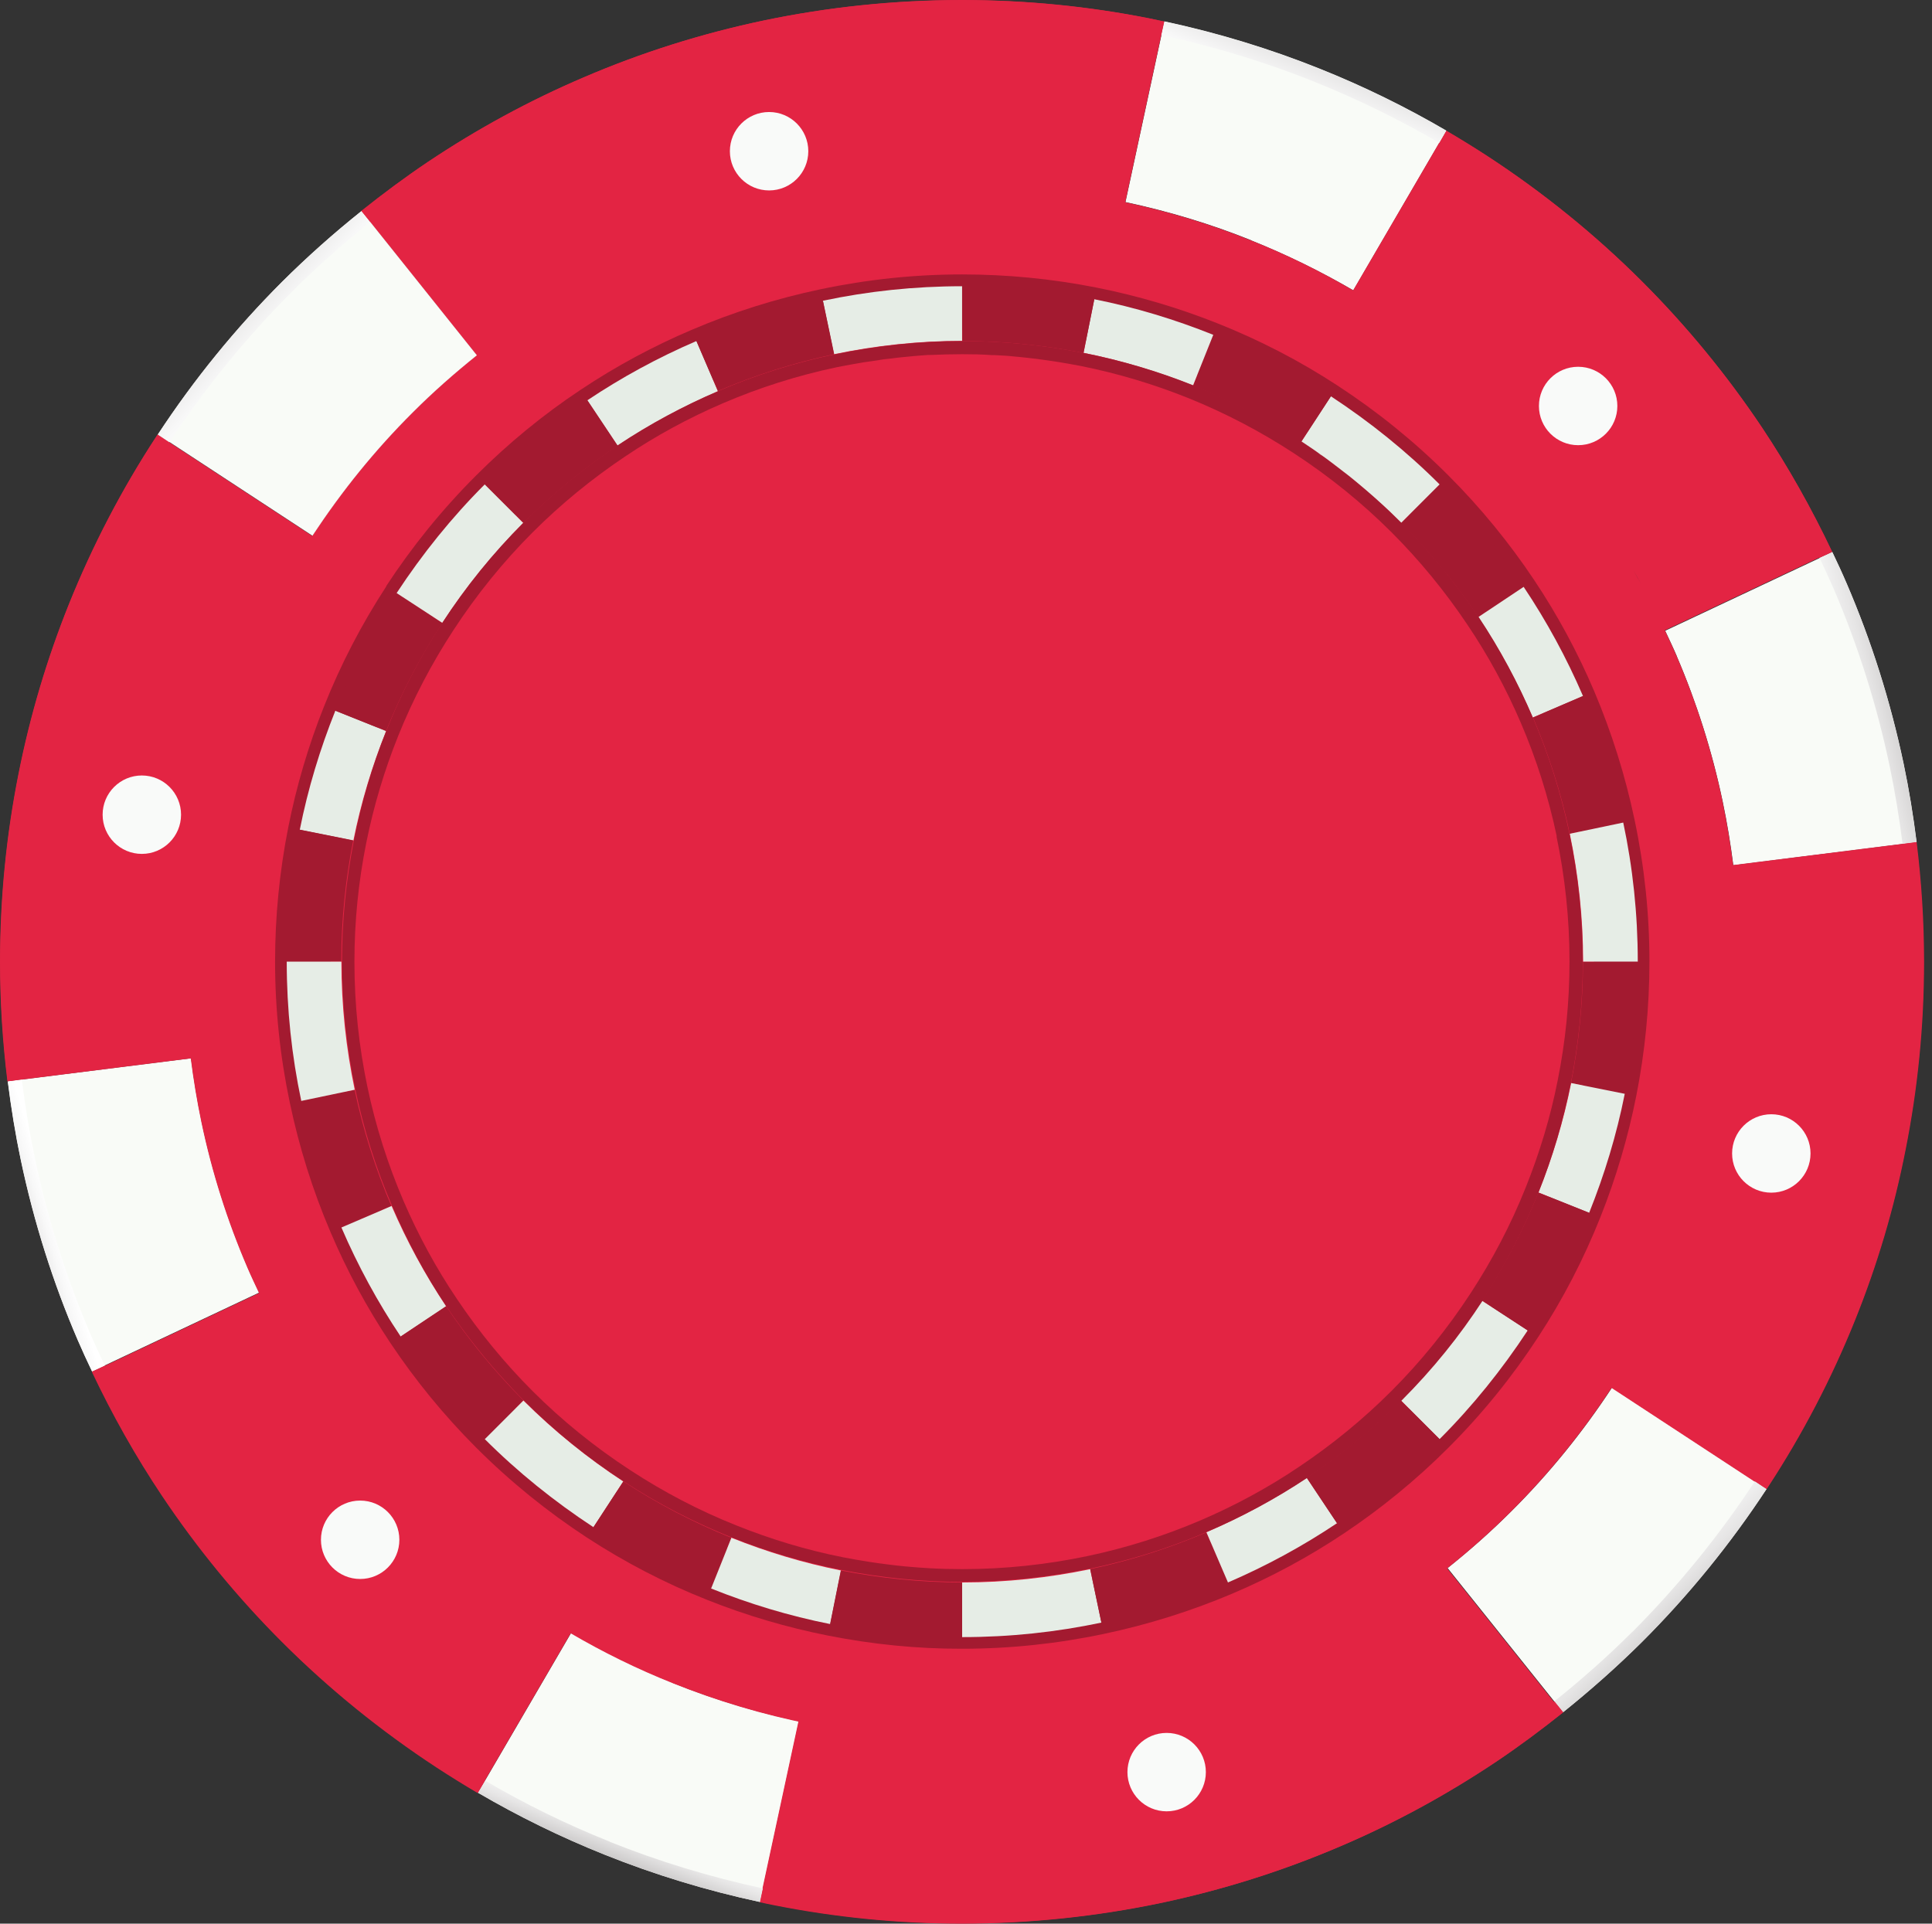 <svg xmlns="http://www.w3.org/2000/svg" width="239" height="238" viewBox="0 0 239 238" fill="none">
<rect x="0" y="0" width="239" height="238" fill="#333333" stroke="none"/>
<path d="M208.092 100.232C206.838 94.314 205.04 88.621 202.699 83.189C200.47 78.02 197.792 73.114 194.702 68.488C191.368 63.525 187.585 58.88 183.371 54.666C178.914 50.227 174.007 46.257 168.725 42.792C163.762 39.534 158.462 36.762 152.881 34.533C147.75 32.473 142.393 30.844 136.85 29.739C135.557 29.476 134.265 29.252 132.935 29.064C132.542 28.989 132.13 28.952 131.718 28.896C130.763 28.765 129.827 28.652 128.871 28.54C128.441 28.484 128.01 28.446 127.579 28.409C126.381 28.297 125.182 28.203 123.965 28.147H123.553C122.073 28.053 120.575 28.016 119.076 28.016C117.485 28.016 115.911 28.053 114.338 28.147H113.945C112.653 28.24 111.36 28.353 110.068 28.484C109.619 28.521 109.169 28.578 108.701 28.634C107.69 28.746 106.697 28.877 105.704 29.027C105.274 29.102 104.843 29.158 104.412 29.214C103.026 29.439 101.659 29.683 100.311 29.963C94.392 31.199 88.699 33.016 83.268 35.357C78.099 37.586 73.192 40.264 68.566 43.354C63.603 46.688 58.977 50.471 54.745 54.685C50.306 59.123 46.336 64.049 42.871 69.33C39.612 74.293 36.84 79.594 34.612 85.175C32.551 90.306 30.922 95.662 29.817 101.206C28.675 106.956 28.057 112.911 28.057 118.998C28.057 125.422 28.731 131.696 30.004 137.764C31.241 143.682 33.057 149.375 35.398 154.807C37.627 159.976 40.305 164.882 43.395 169.508C46.729 174.471 50.512 179.116 54.745 183.33C59.183 187.769 64.109 191.739 69.39 195.204C74.353 198.444 79.653 201.234 85.234 203.463C90.366 205.523 95.741 207.152 101.285 208.257C102.577 208.52 103.869 208.744 105.199 208.932C105.592 209.007 106.004 209.044 106.416 209.1C107.371 209.231 108.308 209.344 109.263 209.456C109.694 209.512 110.124 209.55 110.555 209.587C111.754 209.699 112.971 209.793 114.188 209.868C115.818 209.962 117.447 209.999 119.095 209.999C125.519 209.999 131.793 209.325 137.842 208.051C143.76 206.815 149.454 204.999 154.885 202.658C160.054 200.429 164.961 197.751 169.587 194.661C174.55 191.327 179.176 187.544 183.408 183.33C187.847 178.891 191.817 173.966 195.282 168.684C198.522 163.721 201.313 158.421 203.541 152.84C205.601 147.709 207.231 142.352 208.336 136.809C209.478 131.059 210.096 125.103 210.096 119.017C210.096 112.593 209.422 106.319 208.149 100.27L208.092 100.232ZM134.078 29.252C133.816 29.195 133.535 29.158 133.254 29.102C133.535 29.139 133.797 29.195 134.078 29.252ZM131.156 28.802C130.482 28.709 129.789 28.634 129.115 28.559C129.808 28.634 130.482 28.727 131.156 28.802ZM127.411 28.372C126.268 28.259 125.126 28.166 123.965 28.109C125.126 28.166 126.268 28.259 127.411 28.372ZM113.87 28.128C112.634 28.203 111.398 28.297 110.18 28.428C111.398 28.315 112.634 28.203 113.87 28.128ZM108.401 28.615C107.671 28.709 106.959 28.802 106.229 28.896C106.94 28.802 107.671 28.69 108.401 28.615ZM104.019 29.233C103.738 29.289 103.457 29.345 103.176 29.383C103.457 29.327 103.738 29.27 104.019 29.233ZM103.963 208.707C104.244 208.763 104.525 208.8 104.787 208.857C104.506 208.819 104.225 208.763 103.963 208.707ZM106.884 209.156C107.577 209.25 108.251 209.344 108.944 209.419C108.251 209.344 107.577 209.25 106.884 209.156ZM110.63 209.587C111.772 209.699 112.934 209.774 114.095 209.849C112.934 209.774 111.791 209.699 110.63 209.587Z" fill="#E32443"/>
<path d="M30.638 156.812C28.184 151.081 26.255 145.051 24.944 138.796C24.401 136.211 23.97 133.589 23.633 130.93L0.953 133.776C1.365 137.054 1.89 140.294 2.564 143.496C4.193 151.231 6.553 158.685 9.606 165.783C10.168 167.094 10.767 168.386 11.385 169.679L32.061 159.921C31.574 158.872 31.087 157.842 30.619 156.775L30.638 156.812Z" fill="#F9FBF7"/>
<path d="M218.539 184.209L199.417 171.68C195.803 177.186 191.645 182.317 187 186.943C184.491 189.453 181.85 191.794 179.078 194.004L193.349 211.852C196.776 209.099 200.054 206.196 203.163 203.106C208.912 197.356 214.063 191.026 218.539 184.209Z" fill="#F9FBF7"/>
<path d="M83.285 208.223C78.902 206.463 74.669 204.384 70.643 202.043L59.125 221.801C64.126 224.723 69.351 227.289 74.782 229.461C80.944 231.933 87.386 233.9 94.016 235.323L98.829 212.962C93.473 211.819 88.266 210.246 83.285 208.242V208.223Z" fill="#F9FBF7"/>
<path d="M207.418 81.167C209.871 86.898 211.8 92.929 213.111 99.184C213.654 101.768 214.085 104.39 214.422 107.05L237.102 104.203C236.69 100.926 236.166 97.686 235.491 94.483C233.862 86.748 231.502 79.294 228.449 72.196C227.888 70.885 227.288 69.593 226.67 68.301L205.994 78.04C206.481 79.088 206.987 80.137 207.436 81.186L207.418 81.167Z" fill="#F9FBF7"/>
<path d="M154.771 29.741C159.154 31.501 163.367 33.58 167.413 35.921L178.931 16.163C173.93 13.241 168.705 10.675 163.274 8.503C157.112 6.03 150.67 4.064 144.04 2.641L139.227 25.002C144.583 26.145 149.789 27.718 154.771 29.722V29.741Z" fill="#F9FBF7"/>
<path d="M237.082 104.186L214.402 107.033C214.065 104.392 213.634 101.77 213.091 99.167C211.78 92.911 209.87 86.9 207.398 81.15C206.948 80.082 206.443 79.034 205.956 77.985L226.632 68.246C224.104 62.909 221.219 57.777 217.979 52.908C213.634 46.409 208.653 40.341 203.147 34.835C197.341 29.029 190.917 23.823 184.006 19.309C182.339 18.223 180.635 17.174 178.912 16.163L167.394 35.921C163.367 33.561 159.135 31.482 154.752 29.741C149.771 27.737 144.564 26.163 139.208 25.021L144.021 2.659C143.441 2.528 142.86 2.416 142.261 2.285C134.732 0.787 126.96 0 119 0C110.591 0 102.388 0.88 94.485 2.528C86.75 4.158 79.296 6.517 72.198 9.57C65.437 12.454 58.994 15.975 52.945 20.021C50.098 21.931 47.364 23.972 44.686 26.107L58.957 43.956C56.185 46.165 53.544 48.525 51.035 51.016C46.334 55.717 42.139 60.905 38.487 66.486L38.618 66.298L19.496 53.769L19.328 54.013C15.076 60.511 11.462 67.441 8.521 74.745C5.825 81.468 3.727 88.473 2.285 95.739C0.787 103.268 0 111.04 0 119C0 124.019 0.318 128.945 0.918 133.795L23.598 130.949C23.935 133.589 24.366 136.211 24.909 138.815C26.22 145.07 28.13 151.082 30.602 156.831C31.052 157.899 31.557 158.929 32.044 159.978L11.368 169.735C13.896 175.073 16.781 180.204 20.039 185.074C24.384 191.572 29.366 197.64 34.872 203.147C40.678 208.952 47.102 214.159 54.013 218.691C55.679 219.777 57.365 220.826 59.088 221.837L70.606 202.079C74.632 204.439 78.865 206.518 83.248 208.259C88.679 210.432 94.335 212.136 100.197 213.297C99.728 213.204 99.26 213.073 98.773 212.979L93.96 235.341C94.541 235.472 95.121 235.603 95.721 235.715C103.249 237.213 111.022 238 118.981 238C127.39 238 135.593 237.12 143.497 235.472C151.232 233.842 158.685 231.483 165.802 228.43C172.563 225.546 178.987 222.025 185.036 217.979C187.883 216.069 190.617 214.028 193.295 211.893L179.024 194.045C181.796 191.835 184.456 189.475 186.946 186.984C191.591 182.339 195.749 177.226 199.363 171.72L218.485 184.25L218.654 184.006C222.905 177.507 226.538 170.559 229.46 163.274C232.157 156.569 234.254 149.546 235.678 142.279C237.176 134.751 237.963 126.978 237.963 119.019C237.963 114 237.644 109.074 237.045 104.223L237.082 104.186ZM204.682 75.382C204.514 75.044 204.345 74.726 204.177 74.389C204.345 74.726 204.514 75.044 204.682 75.382ZM201.086 68.939C200.393 67.815 199.701 66.71 198.97 65.624C199.701 66.71 200.393 67.815 201.086 68.939ZM202.978 72.198C202.678 71.655 202.36 71.093 202.042 70.55C202.36 71.093 202.678 71.636 202.978 72.198ZM65.662 39.049C64.501 39.816 63.358 40.641 62.234 41.465C63.358 40.641 64.501 39.835 65.662 39.049ZM23.317 127.746L23.354 128.196L23.317 127.746ZM22.961 121.847C22.961 122.071 22.98 122.315 22.998 122.558C22.998 122.315 22.98 122.09 22.961 121.847ZM23.092 124.75C23.092 124.974 23.111 125.18 23.13 125.405C23.13 125.18 23.092 124.956 23.092 124.75ZM33.393 162.6C33.561 162.937 33.73 163.255 33.898 163.592C33.73 163.274 33.561 162.937 33.393 162.6ZM36.97 169.042C37.663 170.166 38.356 171.271 39.086 172.357C38.356 171.271 37.663 170.166 36.97 169.042ZM35.078 165.783C35.397 166.345 35.715 166.888 36.033 167.432C35.715 166.888 35.397 166.327 35.078 165.783ZM172.395 198.951C173.556 198.165 174.698 197.359 175.822 196.535C174.698 197.359 173.556 198.165 172.395 198.951ZM188.988 164.622C185.823 169.473 182.171 173.986 178.088 178.069C174.211 181.946 169.96 185.43 165.409 188.482C161.158 191.329 156.644 193.782 151.906 195.824C146.924 197.959 141.68 199.644 136.249 200.787C130.686 201.948 124.937 202.585 119.019 202.585C113.438 202.585 107.969 202.023 102.688 200.974C97.594 199.963 92.668 198.464 87.948 196.573C82.835 194.513 77.966 191.966 73.396 188.988C68.546 185.823 64.032 182.171 59.95 178.088C56.073 174.211 52.589 169.96 49.536 165.409C46.69 161.158 44.236 156.644 42.195 151.906C40.06 146.924 38.374 141.68 37.232 136.249C36.071 130.687 35.434 124.937 35.434 119.019C35.434 113.438 35.996 107.969 37.045 102.688C38.056 97.594 39.554 92.668 41.446 87.948C43.506 82.835 46.053 77.966 49.031 73.397C52.196 68.546 55.848 64.032 59.931 59.95C63.807 56.073 68.059 52.589 72.61 49.536C76.861 46.69 81.375 44.236 86.113 42.195C91.095 40.06 96.339 38.374 101.77 37.232C107.332 36.071 113.082 35.434 119 35.434C124.6 35.434 130.05 35.996 135.331 37.045C140.425 38.056 145.351 39.554 150.052 41.446C155.164 43.506 160.034 46.053 164.604 49.031C169.454 52.215 173.968 55.848 178.051 59.931C181.927 63.807 185.411 68.059 188.463 72.61C191.31 76.861 193.764 81.375 195.805 86.113C197.94 91.095 199.626 96.339 200.768 101.77C201.929 107.332 202.566 113.082 202.566 118.981C202.566 124.581 202.004 130.031 200.955 135.312C199.944 140.407 198.446 145.332 196.554 150.033C194.494 155.146 191.947 160.015 188.969 164.585L188.988 164.622ZM214.702 109.842L214.739 110.235L214.702 109.842ZM214.927 112.632C214.927 112.838 214.964 113.044 214.964 113.25C214.964 113.044 214.945 112.838 214.927 112.632ZM215.076 115.479C215.076 115.704 215.076 115.929 215.095 116.172C215.095 115.947 215.095 115.723 215.076 115.479Z" fill="#E32443"/>
<path d="M51.072 51.018C53.581 48.508 56.241 46.167 58.994 43.958L44.723 26.109C41.296 28.844 38.018 31.765 34.909 34.855C29.16 40.605 24.009 46.935 19.533 53.752L38.655 66.282C42.269 60.776 46.427 55.644 51.072 51.018Z" fill="#F9FBF7"/>
<path d="M194.196 103.156C193.147 98.174 191.612 93.361 189.645 88.773C187.772 84.409 185.506 80.27 182.903 76.356C180.094 72.161 176.891 68.246 173.333 64.707C169.587 60.961 165.43 57.609 160.972 54.687C156.777 51.953 152.301 49.612 147.6 47.72C143.255 45.978 138.742 44.611 134.06 43.675C129.19 42.701 124.171 42.195 119.039 42.195C113.608 42.195 108.327 42.776 103.214 43.843C98.213 44.892 93.419 46.428 88.831 48.394C84.467 50.267 80.309 52.533 76.414 55.137C72.219 57.946 68.304 61.148 64.765 64.707C61.019 68.453 57.666 72.61 54.745 77.067C52.011 81.263 49.651 85.739 47.759 90.44C46.017 94.766 44.65 99.298 43.714 103.98C42.74 108.831 42.234 113.869 42.234 119C42.234 124.432 42.815 129.713 43.883 134.826C44.931 139.808 46.467 144.621 48.434 149.209C50.306 153.573 52.572 157.712 55.176 161.607C57.985 165.803 61.188 169.717 64.746 173.275C68.492 177.021 72.649 180.373 77.107 183.295C81.302 186.048 85.778 188.37 90.479 190.28C94.805 192.022 99.337 193.389 104.019 194.326C107.671 195.056 111.436 195.524 115.256 195.712C111.492 195.524 107.802 195.056 104.207 194.345C99.581 193.427 95.105 192.078 90.835 190.355C86.19 188.483 81.77 186.179 77.612 183.463C73.211 180.579 69.11 177.264 65.401 173.556C61.88 170.035 58.715 166.177 55.944 162.038C53.359 158.18 51.13 154.079 49.276 149.771C47.328 145.239 45.812 140.482 44.781 135.556C43.714 130.5 43.152 125.274 43.152 119.918C43.152 114.843 43.658 109.88 44.613 105.085C45.531 100.459 46.879 95.983 48.602 91.713C50.475 87.069 52.778 82.649 55.494 78.491C58.378 74.09 61.693 69.988 65.401 66.28C68.922 62.759 72.78 59.594 76.919 56.822C80.777 54.238 84.879 52.009 89.186 50.155C93.719 48.207 98.476 46.69 103.401 45.66C108.458 44.593 113.683 44.031 119.039 44.031C124.115 44.031 129.078 44.536 133.872 45.492C138.498 46.409 142.974 47.758 147.244 49.481C151.889 51.353 156.309 53.657 160.467 56.373C164.868 59.257 168.969 62.572 172.677 66.28C176.386 69.988 179.363 73.659 182.135 77.798C184.72 81.656 186.948 85.757 188.803 90.065C190.75 94.597 192.267 99.354 193.297 104.28C194.365 109.336 194.927 114.562 194.927 119.918C194.927 124.993 194.421 129.956 193.466 134.751C192.548 139.377 191.2 143.853 189.477 148.123C187.604 152.768 185.3 157.187 182.585 161.345C179.701 165.746 176.386 169.848 172.677 173.556C169.156 177.077 165.298 180.242 161.159 183.014C157.301 185.598 153.2 187.827 148.892 189.681C144.36 191.629 139.603 193.146 134.678 194.176C129.621 195.243 124.396 195.805 119.039 195.805C124.471 195.805 129.752 195.225 134.865 194.157C139.865 193.108 144.66 191.573 149.248 189.606C153.612 187.733 157.751 185.467 161.665 182.864C165.86 180.055 169.775 176.852 173.333 173.294C177.079 169.548 180.431 165.39 183.353 160.933C186.087 156.738 188.428 152.262 190.338 147.561C192.08 143.235 193.447 138.703 194.384 134.02C195.357 129.151 195.863 124.132 195.863 119C195.863 113.569 195.301 108.288 194.215 103.175L194.196 103.156Z" fill="#E32443"/>
<path d="M47.795 72.534C44.705 77.272 42.139 82.235 40.097 87.366C38.15 92.236 36.67 97.274 35.659 102.368C34.572 107.855 34.029 113.418 34.029 118.98C34.029 124.861 34.647 130.723 35.865 136.491C37.007 141.922 38.674 147.26 40.884 152.429C42.907 157.186 45.379 161.793 48.319 166.194C51.372 170.764 54.893 175.09 58.919 179.117C63.171 183.368 67.759 187.057 72.591 190.223C77.329 193.313 82.292 195.879 87.424 197.92C92.293 199.868 97.331 201.347 102.425 202.359C107.913 203.445 113.475 204.007 119.037 203.988C124.918 203.988 130.78 203.37 136.548 202.153C141.98 201.01 147.317 199.343 152.486 197.152C157.243 195.129 161.85 192.657 166.252 189.717C170.821 186.664 175.147 183.143 179.174 179.117C183.425 174.865 187.115 170.277 190.28 165.426C193.37 160.707 195.936 155.725 197.977 150.593C199.925 145.705 201.405 140.686 202.416 135.592C203.502 130.105 204.045 124.542 204.045 118.961C204.045 113.099 203.427 107.218 202.21 101.45C201.068 96.019 199.401 90.681 197.21 85.512C195.187 80.755 192.715 76.148 189.774 71.747C186.722 67.177 183.201 62.851 179.174 58.824C174.923 54.573 170.334 50.884 165.484 47.718C160.764 44.628 155.782 42.062 150.651 40.021C145.763 38.073 140.743 36.594 135.649 35.583C130.162 34.496 124.6 33.953 119.019 33.953C113.157 33.953 107.276 34.571 101.508 35.788C96.076 36.931 90.739 38.598 85.57 40.808C80.813 42.83 76.206 45.303 71.804 48.243C67.235 51.277 62.908 54.816 58.882 58.843C54.63 63.094 50.941 67.683 47.776 72.515L47.795 72.534ZM88.285 47.138C93.042 45.115 97.93 43.58 102.931 42.531C108.231 41.426 113.625 40.845 119.037 40.845C124.15 40.845 129.282 41.351 134.32 42.343C139.002 43.261 143.628 44.628 148.104 46.426C152.823 48.299 157.393 50.659 161.738 53.505C166.195 56.408 170.409 59.798 174.305 63.712C177.994 67.402 181.234 71.391 184.043 75.586C186.74 79.632 189.006 83.864 190.879 88.247C192.902 93.004 194.438 97.892 195.486 102.892C196.591 108.192 197.172 113.586 197.172 118.999C197.172 124.111 196.666 129.243 195.674 134.281C194.756 138.963 193.389 143.589 191.61 148.065C189.718 152.785 187.377 157.354 184.53 161.699C181.628 166.157 178.238 170.371 174.323 174.266C170.634 177.956 166.645 181.214 162.45 184.005C158.404 186.702 154.172 188.968 149.808 190.841C145.051 192.863 140.163 194.399 135.162 195.448C129.862 196.553 124.469 197.133 119.056 197.133C113.943 197.133 108.83 196.628 103.774 195.635C99.092 194.699 94.466 193.35 89.99 191.552C85.27 189.661 80.7 187.32 76.355 184.473C71.898 181.57 67.684 178.162 63.77 174.266C60.08 170.577 56.822 166.587 54.031 162.392C51.334 158.347 49.068 154.114 47.195 149.751C45.173 144.994 43.637 140.105 42.588 135.105C41.483 129.805 40.903 124.411 40.903 118.999C40.903 113.886 41.408 108.773 42.401 103.716C43.319 99.034 44.686 94.408 46.484 89.932C48.356 85.213 50.716 80.643 53.563 76.298C56.466 71.841 59.856 67.627 63.77 63.731C67.459 60.042 71.449 56.783 75.644 53.992C79.689 51.296 83.922 49.029 88.304 47.157L88.285 47.138Z" fill="#A31A30"/>
<path d="M182.881 76.355L188.499 72.609C185.447 68.039 181.963 63.788 178.086 59.93L173.311 64.705C176.869 68.264 180.071 72.178 182.881 76.355Z" fill="#A31A30"/>
<path d="M189.626 88.772L195.825 86.112C193.784 81.374 191.33 76.861 188.484 72.609L182.865 76.355C185.468 80.251 187.735 84.408 189.607 88.772H189.626Z" fill="#E6EDE6"/>
<path d="M194.192 103.156L200.803 101.77C199.66 96.339 197.993 91.095 195.84 86.113L189.641 88.773C191.607 93.361 193.143 98.174 194.192 103.156Z" fill="#A31A30"/>
<path d="M173.311 173.275L178.086 178.051C182.169 173.968 185.802 169.454 188.986 164.604L183.33 160.914C180.409 165.371 177.056 169.51 173.311 173.275Z" fill="#E6EDE6"/>
<path d="M47.759 90.439L41.485 87.93C39.594 92.649 38.095 97.575 37.084 102.669L43.714 103.999C44.65 99.317 46.017 94.803 47.759 90.458V90.439Z" fill="#E6EDE6"/>
<path d="M43.861 134.828L37.25 136.214C38.392 141.645 40.059 146.889 42.213 151.871L48.412 149.212C46.446 144.623 44.91 139.81 43.861 134.828Z" fill="#A31A30"/>
<path d="M43.711 103.978L37.081 102.648C36.033 107.93 35.471 113.399 35.471 118.98H42.213C42.213 113.848 42.737 108.829 43.693 103.959L43.711 103.978Z" fill="#A31A30"/>
<path d="M42.213 118.98H35.471C35.471 124.88 36.089 130.648 37.269 136.211L43.88 134.825C42.812 129.712 42.232 124.43 42.232 118.999L42.213 118.98Z" fill="#E6EDE6"/>
<path d="M48.434 149.211L42.234 151.87C44.276 156.609 46.729 161.122 49.576 165.374L55.194 161.628C52.591 157.732 50.325 153.575 48.452 149.23L48.434 149.211Z" fill="#E6EDE6"/>
<path d="M64.743 173.273L59.967 178.049C64.05 182.132 68.563 185.765 73.414 188.949L77.103 183.293C72.646 180.371 68.507 177.019 64.743 173.273Z" fill="#E6EDE6"/>
<path d="M55.175 161.609L49.557 165.354C52.609 169.924 56.112 174.175 59.97 178.033L64.745 173.258C61.187 169.699 57.984 165.785 55.175 161.59V161.609Z" fill="#A31A30"/>
<path d="M77.104 183.296L73.414 188.952C77.984 191.93 82.853 194.496 87.966 196.537L90.476 190.263C85.775 188.371 81.299 186.03 77.104 183.277V183.296Z" fill="#A31A30"/>
<path d="M54.725 77.068L49.069 73.379C46.092 77.949 43.544 82.818 41.484 87.931L47.758 90.44C49.65 85.74 51.991 81.263 54.744 77.068H54.725Z" fill="#A31A30"/>
<path d="M119.017 42.175V35.414C113.118 35.414 107.349 36.032 101.787 37.212L103.173 43.823C108.286 42.756 113.567 42.175 118.998 42.175H119.017Z" fill="#E6EDE6"/>
<path d="M88.807 48.394L86.148 42.195C81.409 44.237 76.896 46.69 72.644 49.537L76.39 55.155C80.286 52.552 84.443 50.286 88.807 48.413V48.394Z" fill="#E6EDE6"/>
<path d="M103.193 43.826L101.807 37.215C96.376 38.357 91.151 40.024 86.15 42.178L88.81 48.377C93.398 46.41 98.212 44.875 103.193 43.826Z" fill="#A31A30"/>
<path d="M64.742 64.705L59.966 59.93C55.883 64.013 52.25 68.526 49.066 73.377L54.722 77.066C57.644 72.609 60.996 68.47 64.742 64.705Z" fill="#E6EDE6"/>
<path d="M76.409 55.134L72.663 49.516C68.094 52.568 63.842 56.052 59.984 59.929L64.76 64.704C68.319 61.146 72.214 57.943 76.409 55.134Z" fill="#A31A30"/>
<path d="M194.193 103.155C195.261 108.268 195.841 113.55 195.841 118.981H202.602C202.602 113.081 201.984 107.313 200.804 101.77L194.193 103.155Z" fill="#E6EDE6"/>
<path d="M194.344 134.001L200.974 135.331C202.022 130.05 202.584 124.581 202.584 119H195.823C195.823 124.132 195.299 129.151 194.344 134.02V134.001Z" fill="#A31A30"/>
<path d="M173.31 64.707L178.086 59.931C174.003 55.848 169.489 52.215 164.639 49.031L160.949 54.687C165.407 57.609 169.546 60.961 173.31 64.707Z" fill="#E6EDE6"/>
<path d="M190.316 147.541L196.59 150.05C198.482 145.331 199.98 140.424 200.992 135.33L194.362 134C193.425 138.682 192.058 143.196 190.316 147.541Z" fill="#E6EDE6"/>
<path d="M90.478 190.262L87.969 196.536C92.688 198.427 97.614 199.926 102.708 200.937L104.038 194.307C99.356 193.371 94.842 192.003 90.497 190.262H90.478Z" fill="#E6EDE6"/>
<path d="M160.952 54.686L164.642 49.03C160.072 46.053 155.203 43.505 150.09 41.445L147.58 47.719C152.281 49.611 156.757 51.952 160.952 54.686Z" fill="#A31A30"/>
<path d="M147.58 47.699L150.089 41.425C145.37 39.533 140.463 38.035 135.369 37.023L134.039 43.653C138.721 44.59 143.235 45.957 147.58 47.699Z" fill="#E6EDE6"/>
<path d="M183.333 160.915L188.989 164.605C191.967 160.035 194.514 155.165 196.574 150.053L190.3 147.543C188.409 152.244 186.068 156.72 183.314 160.915H183.333Z" fill="#A31A30"/>
<path d="M119.021 195.789V202.55C124.921 202.55 130.689 201.932 136.252 200.752L134.866 194.141C129.753 195.208 124.471 195.789 119.04 195.789H119.021Z" fill="#E6EDE6"/>
<path d="M134.039 43.674L135.368 37.044C130.087 35.995 124.618 35.434 119.037 35.434V42.194C124.169 42.194 129.188 42.719 134.057 43.674H134.039Z" fill="#A31A30"/>
<path d="M104.017 194.305L102.688 200.935C107.969 201.983 113.438 202.545 119.019 202.545V195.784C113.887 195.784 108.868 195.26 103.998 194.305H104.017Z" fill="#A31A30"/>
<path d="M134.861 194.137L136.247 200.748C141.678 199.606 146.904 197.939 151.904 195.785L149.245 189.586C144.656 191.552 139.843 193.088 134.861 194.137Z" fill="#A31A30"/>
<path d="M149.246 189.589L151.906 195.788C156.644 193.747 161.157 191.293 165.409 188.447L161.663 182.828C157.767 185.431 153.61 187.697 149.246 189.57V189.589Z" fill="#E6EDE6"/>
<path d="M161.648 182.844L165.393 188.462C169.963 185.409 174.214 181.926 178.072 178.049L173.297 173.273C169.738 176.832 165.824 180.034 161.629 182.844H161.648Z" fill="#A31A30"/>
<path d="M24.123 134.113C24.16 134.375 24.198 134.638 24.235 134.881C24.198 134.619 24.16 134.357 24.123 134.113Z" fill="#E32443"/>
<path d="M186.984 186.943C191.629 182.299 195.787 177.186 199.401 171.68C195.787 177.186 191.629 182.317 186.984 186.943Z" fill="#E32443"/>
<path d="M90.963 210.922C93.529 211.708 96.151 212.383 98.81 212.945C96.151 212.383 93.547 211.708 90.963 210.922Z" fill="#E32443"/>
<path d="M87.141 209.68C88.171 210.054 89.219 210.373 90.287 210.71C89.238 210.373 88.189 210.036 87.141 209.68Z" fill="#E32443"/>
<path d="M213.822 103.082L213.878 103.457L213.822 103.082Z" fill="#E32443"/>
<path d="M44.462 58.34C42.402 60.868 40.473 63.528 38.656 66.262C40.454 63.528 42.402 60.868 44.462 58.34Z" fill="#F9FAF9"/>
<path d="M47.665 54.613C46.654 55.737 45.68 56.879 44.725 58.041C45.68 56.879 46.654 55.737 47.665 54.613Z" fill="#F9FAF9"/>
<path d="M12.977 168.967C12.378 167.693 11.779 166.42 11.217 165.128C8.221 158.123 5.879 150.782 4.288 143.159C3.632 140.013 3.108 136.81 2.696 133.57L0.973 133.795C1.385 137.073 1.909 140.313 2.583 143.515C4.213 151.25 6.572 158.704 9.625 165.802C10.187 167.113 10.786 168.405 11.404 169.697L12.977 168.967Z" fill="url(#paint0_linear_4081_891)"/>
<path d="M201.929 201.893C198.877 204.945 195.637 207.811 192.266 210.508L193.352 211.856C196.779 209.103 200.057 206.2 203.166 203.11C208.915 197.36 214.065 191.03 218.542 184.213L217.099 183.258C212.68 189.981 207.604 196.218 201.948 201.893H201.929Z" fill="url(#paint1_linear_4081_891)"/>
<path d="M75.419 227.848C70.062 225.713 64.931 223.185 60.005 220.301L59.125 221.799C64.126 224.721 69.351 227.286 74.782 229.459C80.944 231.931 87.386 233.898 94.016 235.321L94.372 233.635C87.836 232.231 81.505 230.302 75.419 227.867V227.848Z" fill="url(#paint2_linear_4081_891)"/>
<path d="M226.839 72.851C229.835 79.855 232.176 87.197 233.768 94.819C234.424 97.966 234.948 101.168 235.36 104.408L237.083 104.184C236.671 100.906 236.147 97.666 235.472 94.463C233.843 86.729 231.483 79.275 228.43 72.177C227.869 70.866 227.269 69.573 226.651 68.281L225.078 69.012C225.677 70.285 226.277 71.559 226.839 72.851Z" fill="url(#paint3_linear_4081_891)"/>
<path d="M162.637 10.133C167.993 12.287 173.144 14.815 178.05 17.68L178.912 16.182C173.912 13.26 168.686 10.695 163.255 8.522C157.093 6.05 150.651 4.084 144.021 2.66L143.646 4.346C150.183 5.75 156.513 7.679 162.6 10.114L162.637 10.133Z" fill="url(#paint4_linear_4081_891)"/>
<path d="M2.695 133.57C2.095 128.795 1.777 123.925 1.777 118.981C1.777 111.134 2.563 103.474 4.024 96.057C5.448 88.903 7.508 81.992 10.167 75.381C13.051 68.19 16.628 61.354 20.805 54.949L20.974 54.705L19.531 53.75L19.363 53.993C15.111 60.492 11.497 67.422 8.557 74.726C5.86 81.449 3.762 88.454 2.32 95.72C0.822 103.249 0.035 111.021 0.035 118.981C0.035 124 0.354 128.926 0.953 133.776L2.676 133.552L2.695 133.57Z" fill="#E32443"/>
<path d="M60.004 220.299C58.3 219.307 56.633 218.277 54.985 217.209C48.168 212.752 41.857 207.62 36.126 201.889C30.695 196.458 25.788 190.484 21.518 184.079C18.315 179.284 15.468 174.228 12.977 168.965L11.404 169.695C13.933 175.033 16.817 180.164 20.076 185.034C24.421 191.533 29.402 197.601 34.908 203.107C40.714 208.912 47.138 214.119 54.049 218.651C55.716 219.737 57.401 220.786 59.124 221.798L60.004 220.299Z" fill="#E32443"/>
<path d="M192.266 210.508C189.644 212.605 186.929 214.628 184.138 216.501C178.182 220.49 171.834 223.936 165.185 226.801C158.181 229.798 150.839 232.139 143.217 233.731C135.426 235.36 127.335 236.222 119.057 236.222C111.21 236.222 103.55 235.435 96.133 233.974C95.553 233.862 94.972 233.731 94.41 233.619L94.055 235.304C94.635 235.435 95.216 235.566 95.815 235.679C103.344 237.177 111.116 237.964 119.076 237.964C127.485 237.964 135.688 237.083 143.591 235.435C151.326 233.806 158.78 231.446 165.897 228.393C172.658 225.509 179.081 221.988 185.131 217.943C187.977 216.033 190.712 213.991 193.39 211.856L192.304 210.508H192.266Z" fill="#E32443"/>
<path d="M237.083 104.188L235.36 104.412C235.959 109.188 236.277 114.057 236.277 119.002C236.277 126.849 235.491 134.509 234.03 141.925C232.607 149.079 230.547 155.99 227.887 162.601C225.003 169.793 221.426 176.629 217.249 183.034L217.1 183.277L218.542 184.233L218.71 183.989C222.962 177.49 226.595 170.542 229.517 163.257C232.213 156.552 234.311 149.529 235.734 142.262C237.233 134.733 238.019 126.961 238.019 119.002C238.019 113.982 237.701 109.057 237.102 104.206L237.083 104.188Z" fill="#E32443"/>
<path d="M178.053 17.683C179.757 18.675 181.424 19.705 183.072 20.773C189.889 25.23 196.201 30.362 201.931 36.093C207.363 41.524 212.251 47.498 216.54 53.903C219.742 58.698 222.589 63.754 225.08 69.017L226.653 68.287C224.125 62.949 221.24 57.818 218 52.948C213.655 46.449 208.674 40.381 203.167 34.875C197.362 29.07 190.938 23.863 184.027 19.349C182.36 18.263 180.656 17.215 178.933 16.203L178.071 17.701L178.053 17.683Z" fill="#E32443"/>
<path d="M45.791 27.453C48.413 25.355 51.128 23.332 53.919 21.46C59.874 17.471 66.223 14.024 72.872 11.159C79.876 8.162 87.218 5.821 94.84 4.23C102.631 2.6 110.722 1.739 119 1.739C126.847 1.739 134.507 2.525 141.923 3.986C142.504 4.098 143.084 4.23 143.646 4.361L144.021 2.675C143.44 2.544 142.86 2.432 142.26 2.3C134.732 0.802 126.959 0.016 119 0.016C110.591 0.016 102.388 0.896 94.484 2.544C86.749 4.173 79.296 6.533 72.198 9.586C65.437 12.47 58.994 15.991 52.945 20.036C50.098 21.947 47.364 23.988 44.685 26.123L45.772 27.471L45.791 27.453Z" fill="#E32443"/>
<path d="M36.126 36.089C39.178 33.036 42.419 30.17 45.79 27.473L44.703 26.125C41.276 28.859 37.999 31.781 34.89 34.871C29.14 40.621 23.99 46.951 19.514 53.768L20.956 54.723C25.376 48 30.451 41.763 36.107 36.107L36.126 36.089Z" fill="url(#paint5_linear_4081_891)"/>
<path d="M139.471 219.253C139.471 216.575 141.643 214.402 144.321 214.402C146.999 214.402 149.172 216.575 149.172 219.253C149.172 221.931 146.999 224.104 144.321 224.104C141.643 224.104 139.471 221.931 139.471 219.253Z" fill="#F9FAF9"/>
<path d="M90.291 18.71C90.291 16.032 92.463 13.859 95.142 13.859C97.82 13.859 99.992 16.032 99.992 18.71C99.992 21.388 97.82 23.561 95.142 23.561C92.463 23.561 90.291 21.388 90.291 18.71Z" fill="#F9FAF9"/>
<path d="M12.695 100.796C12.695 98.118 14.868 95.945 17.546 95.945C20.224 95.945 22.397 98.118 22.397 100.796C22.397 103.474 20.224 105.647 17.546 105.647C14.868 105.647 12.695 103.474 12.695 100.796Z" fill="#F9FAF9"/>
<path d="M39.703 190.507C39.703 187.829 41.876 185.656 44.554 185.656C47.232 185.656 49.404 187.829 49.404 190.507C49.404 193.185 47.232 195.358 44.554 195.358C41.876 195.358 39.703 193.185 39.703 190.507Z" fill="#F9FAF9"/>
<path d="M214.271 142.71C214.271 140.032 216.444 137.859 219.122 137.859C221.8 137.859 223.973 140.032 223.973 142.71C223.973 145.388 221.8 147.561 219.122 147.561C216.444 147.561 214.271 145.388 214.271 142.71Z" fill="#F9FAF9"/>
<path d="M190.375 50.23C190.375 47.551 192.547 45.379 195.226 45.379C197.904 45.379 200.076 47.551 200.076 50.23C200.076 52.908 197.904 55.08 195.226 55.08C192.547 55.08 190.375 52.908 190.375 50.23Z" fill="#F9FAF9"/>
<path d="M183.369 160.933C186.159 156.663 188.463 152.168 190.317 147.542C192.077 143.141 193.407 138.59 194.325 134.002C195.299 129.057 195.804 124.02 195.804 118.982C195.804 113.681 195.242 108.381 194.156 103.156C193.126 98.249 191.628 93.436 189.624 88.773C187.789 84.484 185.56 80.308 182.919 76.337C182.301 75.419 181.646 74.502 180.99 73.603C180.784 73.322 180.578 73.041 180.372 72.779C179.885 72.142 179.398 71.487 178.893 70.868C178.668 70.588 178.443 70.288 178.2 70.007C177.544 69.22 176.889 68.453 176.196 67.685L175.971 67.422C175.128 66.486 174.267 65.568 173.368 64.688C172.413 63.733 171.457 62.815 170.465 61.935L170.221 61.71C169.397 60.98 168.573 60.268 167.73 59.575C167.431 59.332 167.131 59.088 166.832 58.845C166.157 58.32 165.483 57.796 164.809 57.29C164.509 57.066 164.228 56.86 163.929 56.635C162.973 55.942 162 55.268 161.026 54.631C156.756 51.84 152.261 49.537 147.635 47.683C143.234 45.922 138.702 44.593 134.094 43.675C129.15 42.701 124.112 42.195 119.074 42.195C113.774 42.195 108.474 42.757 103.249 43.843C98.342 44.873 93.529 46.372 88.865 48.376C84.576 50.211 80.4 52.44 76.43 55.08C72.309 57.834 68.395 61.017 64.762 64.651C60.923 68.49 57.589 72.629 54.742 77.011C51.952 81.281 49.629 85.776 47.794 90.402C46.034 94.803 44.704 99.354 43.786 103.943C42.812 108.887 42.307 113.925 42.307 118.944C42.307 124.244 42.868 129.544 43.955 134.77C44.985 139.676 46.483 144.49 48.487 149.153C50.322 153.442 52.551 157.618 55.192 161.589C55.81 162.506 56.447 163.424 57.121 164.323C57.327 164.604 57.533 164.885 57.739 165.147C58.226 165.784 58.731 166.439 59.237 167.057C59.462 167.338 59.687 167.619 59.93 167.919C60.586 168.705 61.241 169.473 61.934 170.241C62.852 171.252 63.788 172.264 64.781 173.256C68.62 177.096 72.759 180.429 77.141 183.276C81.412 186.067 85.906 188.37 90.532 190.224C94.933 191.985 99.466 193.314 104.073 194.232C109.017 195.206 114.055 195.712 119.093 195.712C124.393 195.712 129.693 195.15 134.918 194.064C139.825 193.034 144.638 191.535 149.302 189.531C153.609 187.696 157.767 185.467 161.737 182.827C165.858 180.074 169.772 176.89 173.405 173.256C177.244 169.417 180.578 165.278 183.425 160.896L183.369 160.933ZM181.552 74.408C181.421 74.221 181.29 74.034 181.159 73.828C181.29 74.015 181.421 74.202 181.552 74.408ZM180.072 72.404C179.717 71.936 179.361 71.487 179.005 71.018C179.361 71.468 179.717 71.936 180.072 72.404ZM178.106 69.913C177.488 69.164 176.851 68.434 176.196 67.703C176.851 68.434 177.488 69.164 178.106 69.913ZM170.165 61.691C169.379 60.999 168.592 60.324 167.787 59.669C168.592 60.324 169.379 60.999 170.165 61.691ZM166.607 58.714C166.12 58.339 165.633 57.965 165.146 57.59C165.633 57.965 166.12 58.339 166.607 58.714ZM163.629 56.466C163.442 56.335 163.236 56.204 163.048 56.054C163.236 56.185 163.442 56.316 163.629 56.466ZM56.503 163.536C56.634 163.724 56.765 163.93 56.915 164.117C56.784 163.93 56.634 163.724 56.503 163.536ZM57.982 165.54C58.338 166.009 58.694 166.458 59.05 166.926C58.675 166.477 58.319 166.009 57.982 165.54ZM59.949 168.031C60.567 168.78 61.204 169.529 61.859 170.26C61.204 169.529 60.567 168.78 59.949 168.031Z" fill="#A31A30"/>
<path d="M192.584 103.493C191.554 98.605 190.056 93.904 188.127 89.409C186.292 85.139 184.082 81.075 181.516 77.273C178.763 73.172 175.635 69.351 172.152 65.868C168.481 62.197 164.417 58.919 160.053 56.073C155.952 53.394 151.569 51.091 146.962 49.237C142.711 47.532 138.291 46.203 133.721 45.285C132.654 45.079 131.586 44.892 130.5 44.723C130.163 44.667 129.826 44.63 129.489 44.573C128.702 44.461 127.915 44.367 127.129 44.274C126.773 44.236 126.417 44.199 126.061 44.161C125.069 44.068 124.076 43.993 123.065 43.937H122.709C121.492 43.843 120.255 43.824 119.001 43.824C117.69 43.824 116.379 43.862 115.086 43.918H114.768C113.701 43.993 112.633 44.086 111.566 44.199C111.191 44.236 110.816 44.274 110.442 44.33C109.618 44.423 108.794 44.536 107.97 44.667C107.614 44.723 107.258 44.761 106.902 44.817C105.76 45.004 104.636 45.21 103.512 45.435C98.624 46.465 93.923 47.963 89.429 49.892C85.159 51.728 81.094 53.938 77.293 56.503C73.191 59.256 69.371 62.384 65.887 65.868C62.216 69.538 58.939 73.602 56.092 77.966C53.414 82.067 51.11 86.45 49.256 91.057C47.552 95.308 46.222 99.728 45.305 104.298C44.349 109.055 43.844 113.962 43.844 119C43.844 124.319 44.406 129.488 45.454 134.488C46.484 139.376 47.983 144.077 49.912 148.572C51.747 152.842 53.957 156.906 56.523 160.708C59.276 164.809 62.404 168.63 65.887 172.113C69.558 175.784 73.622 179.062 77.986 181.908C82.087 184.587 86.469 186.89 91.077 188.726C95.328 190.43 99.748 191.778 104.318 192.677C105.385 192.883 106.453 193.071 107.539 193.239C107.876 193.295 108.213 193.333 108.55 193.389C109.337 193.501 110.123 193.595 110.91 193.689C111.266 193.726 111.622 193.763 111.978 193.801C112.97 193.895 113.963 193.969 114.974 194.026C116.304 194.101 117.652 194.138 119.019 194.138C124.338 194.138 129.507 193.576 134.508 192.527C139.396 191.497 144.097 189.999 148.591 188.07C152.862 186.235 156.926 184.025 160.727 181.459C164.829 178.706 168.65 175.578 172.133 172.095C175.804 168.424 179.081 164.36 181.928 159.996C184.606 155.895 186.91 151.512 188.745 146.905C190.449 142.654 191.798 138.234 192.697 133.664C193.652 128.907 194.158 124 194.158 118.962C194.158 113.662 193.596 108.475 192.547 103.474L192.584 103.493ZM131.455 44.873C131.23 44.836 131.006 44.779 130.781 44.761C131.006 44.798 131.23 44.836 131.455 44.873ZM129.039 44.498C128.477 44.423 127.915 44.349 127.354 44.292C127.915 44.367 128.477 44.423 129.039 44.498ZM125.949 44.143C125.012 44.049 124.057 43.974 123.102 43.937C124.057 43.993 125.012 44.068 125.949 44.143ZM110.236 44.349C109.636 44.423 109.037 44.498 108.438 44.573C109.037 44.48 109.618 44.405 110.236 44.349ZM106.621 44.854C106.396 44.892 106.172 44.948 105.928 44.985C106.153 44.948 106.396 44.892 106.621 44.854ZM106.584 193.071C106.809 193.108 107.033 193.145 107.277 193.183C107.052 193.145 106.827 193.108 106.584 193.071ZM109 193.445C109.562 193.52 110.123 193.595 110.704 193.651C110.142 193.576 109.562 193.52 109 193.445ZM112.09 193.801C113.045 193.895 113.981 193.969 114.937 194.026C113.981 193.969 113.026 193.895 112.09 193.801Z" fill="#E32443"/>
<defs>
<linearGradient id="paint0_linear_4081_891" x1="-0.991" y1="150.254" x2="6.03" y2="148.175" gradientUnits="userSpaceOnUse">
<stop stop-color="#B3B0B1"/>
<stop offset="0.2" stop-color="#C8C6C6"/>
<stop offset="0.53" stop-color="#E6E5E5"/>
<stop offset="0.81" stop-color="#F8F8F8"/>
<stop offset="1" stop-color="white"/>
</linearGradient>
<linearGradient id="paint1_linear_4081_891" x1="212.579" y1="201.73" x2="202.488" y2="191.639" gradientUnits="userSpaceOnUse">
<stop stop-color="#B3B0B1"/>
<stop offset="0.2" stop-color="#C8C6C6"/>
<stop offset="0.53" stop-color="#E6E5E5"/>
<stop offset="0.81" stop-color="#F8F8F8"/>
<stop offset="1" stop-color="white"/>
</linearGradient>
<linearGradient id="paint2_linear_4081_891" x1="77.396" y1="232.473" x2="80.074" y2="225.537" gradientUnits="userSpaceOnUse">
<stop stop-color="#B3B0B1"/>
<stop offset="0.2" stop-color="#C8C6C6"/>
<stop offset="0.53" stop-color="#E6E5E5"/>
<stop offset="0.81" stop-color="#F8F8F8"/>
<stop offset="1" stop-color="white"/>
</linearGradient>
<linearGradient id="paint3_linear_4081_891" x1="237.896" y1="82.82" x2="225.124" y2="85.769" gradientUnits="userSpaceOnUse">
<stop stop-color="#B3B0B1"/>
<stop offset="0.2" stop-color="#C8C6C6"/>
<stop offset="0.53" stop-color="#E6E5E5"/>
<stop offset="0.81" stop-color="#F8F8F8"/>
<stop offset="1" stop-color="white"/>
</linearGradient>
<linearGradient id="paint4_linear_4081_891" x1="162.86" y1="0.46" x2="157.927" y2="12.404" gradientUnits="userSpaceOnUse">
<stop stop-color="#B3B0B1"/>
<stop offset="0.2" stop-color="#C8C6C6"/>
<stop offset="0.53" stop-color="#E6E5E5"/>
<stop offset="0.81" stop-color="#F8F8F8"/>
<stop offset="1" stop-color="white"/>
</linearGradient>
<linearGradient id="paint5_linear_4081_891" x1="22.638" y1="32.777" x2="34.378" y2="43.651" gradientUnits="userSpaceOnUse">
<stop stop-color="#B3B0B1"/>
<stop offset="0.2" stop-color="#C8C6C6"/>
<stop offset="0.53" stop-color="#E6E5E5"/>
<stop offset="0.81" stop-color="#F8F8F8"/>
<stop offset="1" stop-color="white"/>
</linearGradient>
</defs>
</svg>